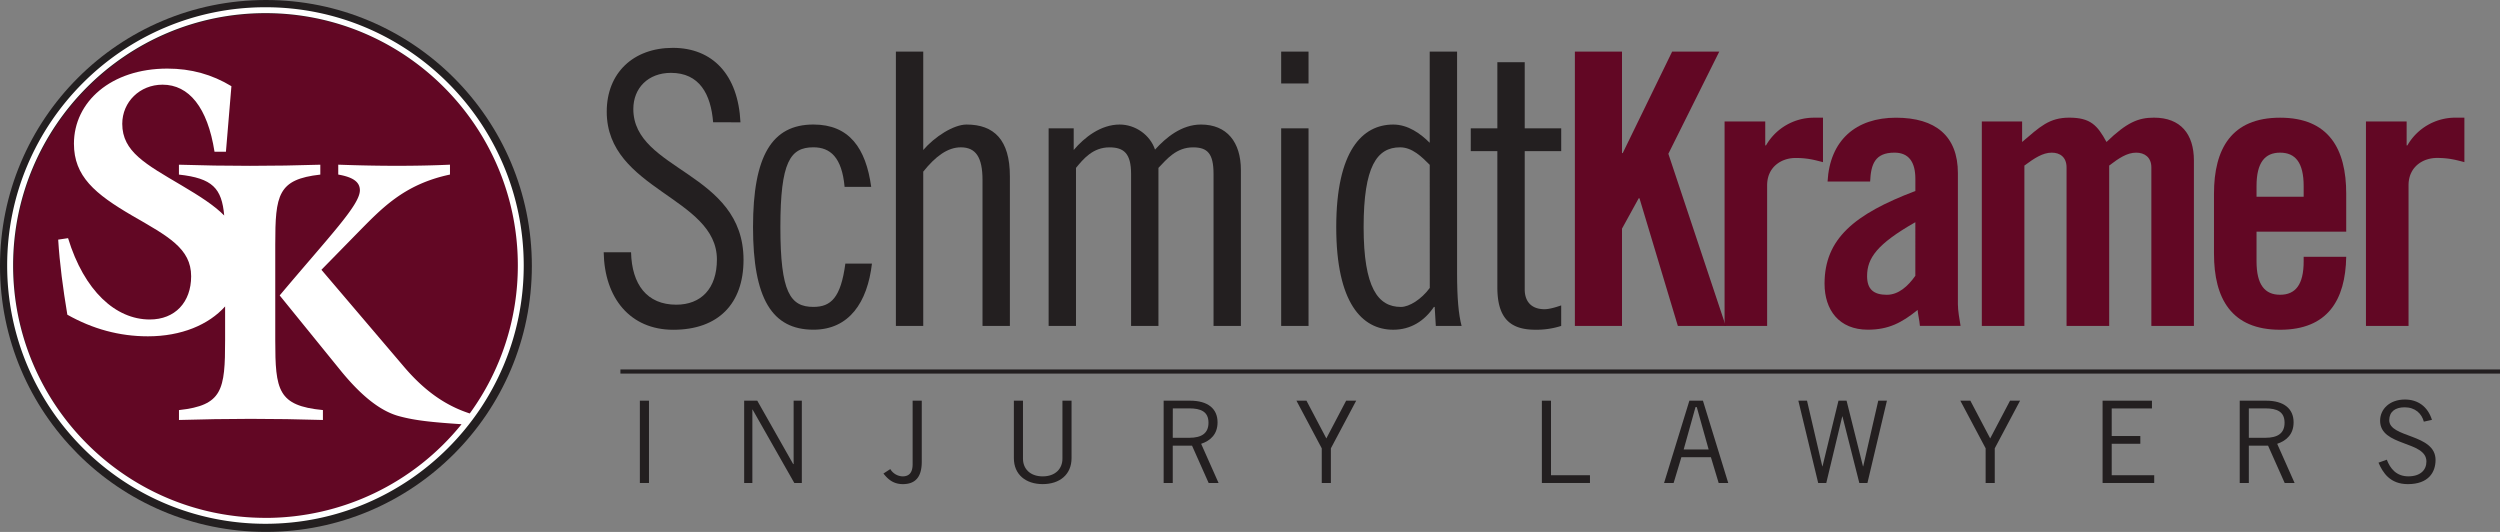 <svg xmlns="http://www.w3.org/2000/svg" viewBox="0 0 2213.03 470.85"><rect x="0" y="0" width="2213.03" height="470.85" fill="#808080" stroke="none"/><title>logo-schmidt-kramer</title><g id="Layer_2" data-name="Layer 2"><g id="Layer_1-2" data-name="Layer 1"><path d="M470.81,235.4c0,130-105.4,235.44-235.42,235.44S0,365.44,0,235.4,105.38,0,235.4,0,470.81,105.42,470.81,235.4" style="fill:#231f20"/><path d="M235.39,12C112.2,12,12,112.23,12,235.42s100.21,223.4,223.4,223.4S458.83,358.6,458.83,235.42,358.6,12,235.39,12Z" style="fill:#620724"/><path d="M243.66,301.09V216.46c0-44.09,2.29-57.7,39.89-61.91v-8.75q-31.13,1-62.26,1c-20.75,0-41.82-.33-62.9-1v8.75c29.77,3.25,37.91,12.11,40.08,36.22-9-9.1-21.65-17.13-37.73-26.66-31.77-18.81-52.52-29.82-52.52-54.47,0-19.44,15.56-34.68,35.66-34.68,23.34,0,39.87,20.09,46,59.33H200l4.85-58c-17.17-10.38-35.65-15.57-56.73-15.57-49.91,0-82.67,29.51-82.67,66.46,0,28.86,18.47,44.42,51.87,63.88,31.45,18.14,51.88,28.86,51.88,53.49,0,23-14.27,38.27-36.64,38.27-30.14,0-58.05-25.3-72.31-72l-8.74,1.3c1.29,21.05,4.21,43.1,8.1,66.46,22.39,12.62,46,19.13,71.33,19.13,29.65,0,53.74-10.21,68.33-26.45v29.84c0,44.1-2.26,57.71-40.84,61.91v8.76q31.63-.95,63.24-1,32.06,0,64.18,1V363C245.95,359.13,243.66,345.51,243.66,301.09Z" style="fill:#fff"/><path d="M235,6.41C108.9,6.41,6.34,109,6.34,235S108.9,463.66,235,463.66,463.61,361.1,463.61,235,361,6.41,235,6.41Zm0,452c-123.19,0-223.4-100.22-223.4-223.4S111.77,11.63,235,11.63,458.39,111.85,458.39,235a222.17,222.17,0,0,1-42.55,131c-22.44-7.29-41.17-21.05-59-42.25l-72.31-84.93,30.8-31.45c21.74-22,41.52-44.09,83-52.85v-8.75q-21.89,1-46.69,1c-16.54,0-33.73-.33-52.21-1v8.75c13,2.28,19.15,6.49,19.15,13.93,0,13-26.57,40.21-71,93.06L302.34,329c18.16,22.05,35,35.34,51.57,39.57,13.62,3.64,28,5.18,54.67,6.95A223.11,223.11,0,0,1,235,458.45Z" style="fill:#fff"/><path d="M631.27,108.22c-2-24.89-12.1-43.72-37.34-43.72-20.18,0-33.3,13.45-33.3,32,0,54.83,97.55,55.5,97.55,133.53,0,38.68-22.2,61.89-62.22,61.89-38,0-60.89-27.91-61.56-68.62h24.22c.68,28.58,14.13,46.42,40,46.42,21.86,0,36-14.12,36-40,0-55.16-97.53-61.56-97.53-130.85,0-34.31,23.54-56.5,58.52-56.5s57.85,23.54,59.86,65.92Z" style="fill:#231f20"/><path d="M747.64,165.4c-2.36-26.24-12.78-35-27.58-35-20.52,0-29.26,12.78-29.26,70.64s8.74,70.63,29.26,70.63c15.47,0,24.22-8.07,28.26-38.34h23.54c-4,34.3-20.18,58.52-51.8,58.52-36.66,0-53.48-27.58-53.48-90.81s16.82-90.81,53.48-90.81c31.62,0,46.42,20.84,51.13,55.16Z" style="fill:#231f20"/><path d="M793.05,45.66h24.22v87.12c10.09-11.77,26.9-22.54,38.34-22.54,24.22,0,38.35,13.45,38.35,45.73V288.51H869.73V159.34c0-20.18-6-28.92-19.17-28.92-11.77,0-22.54,8.07-33.3,21.53V288.51H793.05Z" style="fill:#231f20"/><path d="M928.26,288.51V113.6h22.2v19.18c9.41-11.1,23.88-22.54,40.7-22.54,13.79,0,26.9,9.08,31.28,22.2,9.75-10.76,23.54-22.2,40.7-22.2,22.87,0,35.32,15.47,35.32,40.36V288.51h-24.22V154c0-18.17-5.39-23.55-18.17-23.55-14.8,0-23.2,10.42-30.6,18.16V288.51h-24.22V154c0-18.17-6.39-23.55-19.17-23.55-14.8,0-23.21,10.42-29.6,18.16V288.51Z" style="fill:#231f20"/><path d="M1134.11,45.66h24.22V73.91h-24.22Zm0,67.95h24.22V288.51h-24.22Z" style="fill:#231f20"/><path d="M1270,271.69h-.68c-8.41,12.45-20.52,20.19-36,20.19-27.58,0-50.46-23.55-50.46-90.82s22.87-90.81,50.46-90.81c13.11,0,24.22,8.07,32.28,16.15V45.65h24.22V241.42c0,22.87,1.35,37,4,47.09H1271Zm-4.38-125.79c-7.07-7.07-15.47-15.48-26.23-15.48-20.52,0-32.29,16.81-32.29,70.64s12.78,70.64,33,70.64c7.4,0,18.15-6.73,25.56-16.82Z" style="fill:#231f20"/><path d="M1301.94,113.6h23.54V55.08h24.22V113.6H1382v20.18H1349.7V256.22c0,10.09,5.39,17.49,17.5,17.49,4.71,0,10.76-2,14.79-3.36v18.16a71.4,71.4,0,0,1-22.87,3.37c-22.87,0-33.65-10.77-33.65-37.68V133.78h-23.54Z" style="fill:#231f20"/><polygon points="1394.1 288.51 1394.1 45.66 1435.81 45.66 1435.81 135.47 1436.48 135.47 1480.21 45.66 1521.92 45.66 1476.85 136.14 1527.64 288.51 1485.25 288.51 1451.28 175.49 1450.61 175.49 1435.81 202.4 1435.81 288.51 1394.1 288.51" style="fill:#620724"/><path d="M1526.62,288.51v-181h36v21.2h.67A48.87,48.87,0,0,1,1606,104.19h7.73v39.35c-6.73-1.69-13.11-3.7-24.22-3.7-12.78,0-25.22,8.07-25.22,24.21V288.51Z" style="fill:#620724"/><path d="M1617.78,160.7c2-36.67,25.22-56.51,60.54-56.51,35,0,54.83,16.14,54.83,49.11v116c0,5.72,1.35,13.12,2.36,19.17h-36c-.34-5-1.69-9.76-2-14.12-14.13,11.43-25.89,17.49-44.05,17.49-25.57,0-38.35-17.49-38.35-40.71,0-39.68,26.24-61.54,80.4-82.07V158.33c0-15.13-6-23.21-18.51-23.21-17.15,0-20.86,10.1-21.53,25.57Zm77.7,36c-34.31,19.51-42.71,32-42.71,47.77,0,11.77,6,16.48,17.48,16.48,10.43,0,18.85-7.74,25.23-16.82Z" style="fill:#620724"/><path d="M1829.34,288.51V148.24c0-9.08-5.72-13.11-13.11-13.11-8.07,0-15.47,5-24.22,11.44V288.51h-37.68v-181H1790v18.17c15.82-13.45,23.89-21.53,41.71-21.53,18.84,0,24.89,6.73,33,21.53,18.17-17.5,28.26-21.53,42.05-21.53,23.54,0,35.32,14.46,35.32,38V288.51h-37.67V148.24c0-9.08-6.06-13.11-13.46-13.11-8.07,0-15.47,5-23.88,11.44V288.51Z" style="fill:#620724"/><path d="M2076.9,205.09h-79.39v26.23c0,20.86,7.4,29.6,20.86,29.6s20.86-8.74,20.86-29.6v-4h37.67c-.67,38.34-16.49,64.58-58.53,64.58-43.05,0-58.52-27.58-58.52-67.28V171.45c0-39.69,15.47-67.27,58.52-67.27s58.53,27.58,58.53,67.27Zm-37.67-30.94v-9.42c0-20.86-7.4-29.6-20.86-29.6s-20.86,8.74-20.86,29.6v9.42Z" style="fill:#620724"/><path d="M2094.38,288.51v-181h36v21.2h.67a48.85,48.85,0,0,1,42.72-24.55h7.74v39.35c-6.73-1.69-13.12-3.7-24.22-3.7-12.78,0-25.22,8.07-25.22,24.21V288.51Z" style="fill:#620724"/><rect x="549.2" y="327.04" width="1663.84" height="3.67" style="fill:#231f20"/><rect x="566.41" y="354.69" width="8.07" height="72.85" style="fill:#231f20"/><polygon points="658.74 427.54 658.74 354.69 670.34 354.69 702.13 410.8 702.53 410.8 702.53 354.69 709.79 354.69 709.79 427.54 703.13 427.54 666.2 362.55 666 362.55 666 427.54 658.74 427.54" style="fill:#231f20"/><path d="M815.95,354.69v54.08c0,13.73-5.85,19.78-16.75,19.78-8.48,0-13.32-4.45-17.16-9.38l6.06-3.94A13.15,13.15,0,0,0,799,421.69c4.94,0,8.87-2.42,8.87-10.8v-56.2Z" style="fill:#231f20"/><path d="M905.56,354.69v51.46c0,8.48,6,15.54,17.46,15.54s17.46-7.07,17.46-15.54V354.69h8.07v50.85c0,14.53-10.5,23-25.53,23s-25.53-8.48-25.53-23V354.69Z" style="fill:#231f20"/><path d="M1030.07,427.54V354.69h23.41c15.74,0,24.32,7.07,24.32,19.18,0,10.29-6,16.13-14.53,19l15.44,34.71h-8.78l-14.73-33.09h-17.06v33.09Zm8.07-40h14.63c11.1,0,17-4.14,17-13.33,0-9.79-6.67-12.71-17.06-12.71h-14.52Z" style="fill:#231f20"/><polygon points="1170.03 396.87 1147.63 354.69 1156.51 354.69 1174.08 388.09 1191.62 354.69 1200.51 354.69 1178.11 396.87 1178.11 427.54 1170.03 427.54 1170.03 396.87" style="fill:#231f20"/><polygon points="1364.88 427.54 1364.88 354.69 1372.96 354.69 1372.96 420.68 1407.46 420.68 1407.46 427.54 1364.88 427.54" style="fill:#231f20"/><path d="M1473.06,427.54l22.4-72.85h12l22.4,72.85h-8.48l-6.86-22.81h-26.14l-6.86,22.81Zm17.36-29.67h22.1L1502,360.34h-1.11Z" style="fill:#231f20"/><polygon points="1591.92 354.69 1599.59 354.69 1613.12 412.81 1613.31 412.81 1627.44 354.69 1634.61 354.69 1649.14 412.81 1649.34 412.81 1662.66 354.69 1670.33 354.69 1653.07 427.54 1645.9 427.54 1630.97 368.62 1630.77 368.62 1616.64 427.54 1609.48 427.54 1591.92 354.69" style="fill:#231f20"/><polygon points="1757.71 396.87 1735.31 354.69 1744.18 354.69 1761.74 388.09 1779.3 354.69 1788.19 354.69 1765.78 396.87 1765.78 427.54 1757.71 427.54 1757.71 396.87" style="fill:#231f20"/><polygon points="1904.93 354.69 1904.93 361.55 1869.31 361.55 1869.31 385.97 1894.64 385.97 1894.64 392.83 1869.31 392.83 1869.31 420.68 1906.94 420.68 1906.94 427.54 1861.23 427.54 1861.23 354.69 1904.93 354.69" style="fill:#231f20"/><path d="M1982.63,427.54V354.69H2006c15.74,0,24.32,7.07,24.32,19.18,0,10.29-6,16.13-14.53,19l15.43,34.71h-8.77l-14.74-33.09H1990.7v33.09Zm8.07-40h14.63c11.1,0,17-4.14,17-13.33,0-9.79-6.66-12.71-17.06-12.71H1990.7Z" style="fill:#231f20"/><path d="M2145.6,373.26c-1.81-7.06-7.57-12.71-17-12.71-8.47,0-13.52,4-13.62,11.29-.2,16,41,11.91,41,35.33,0,10.59-5.95,21.39-24.52,21.39-15.94,0-22.19-10.3-26-19l7.37-2.63c2.92,7.67,8.37,14.74,19.07,14.74s16-5.65,16-13.12c0-18.57-41-13.11-41-36.13,0-10.49,8.78-18.76,21.9-18.76,11.3,0,20.18,5.95,24,18Z" style="fill:#231f20"/></g></g></svg>